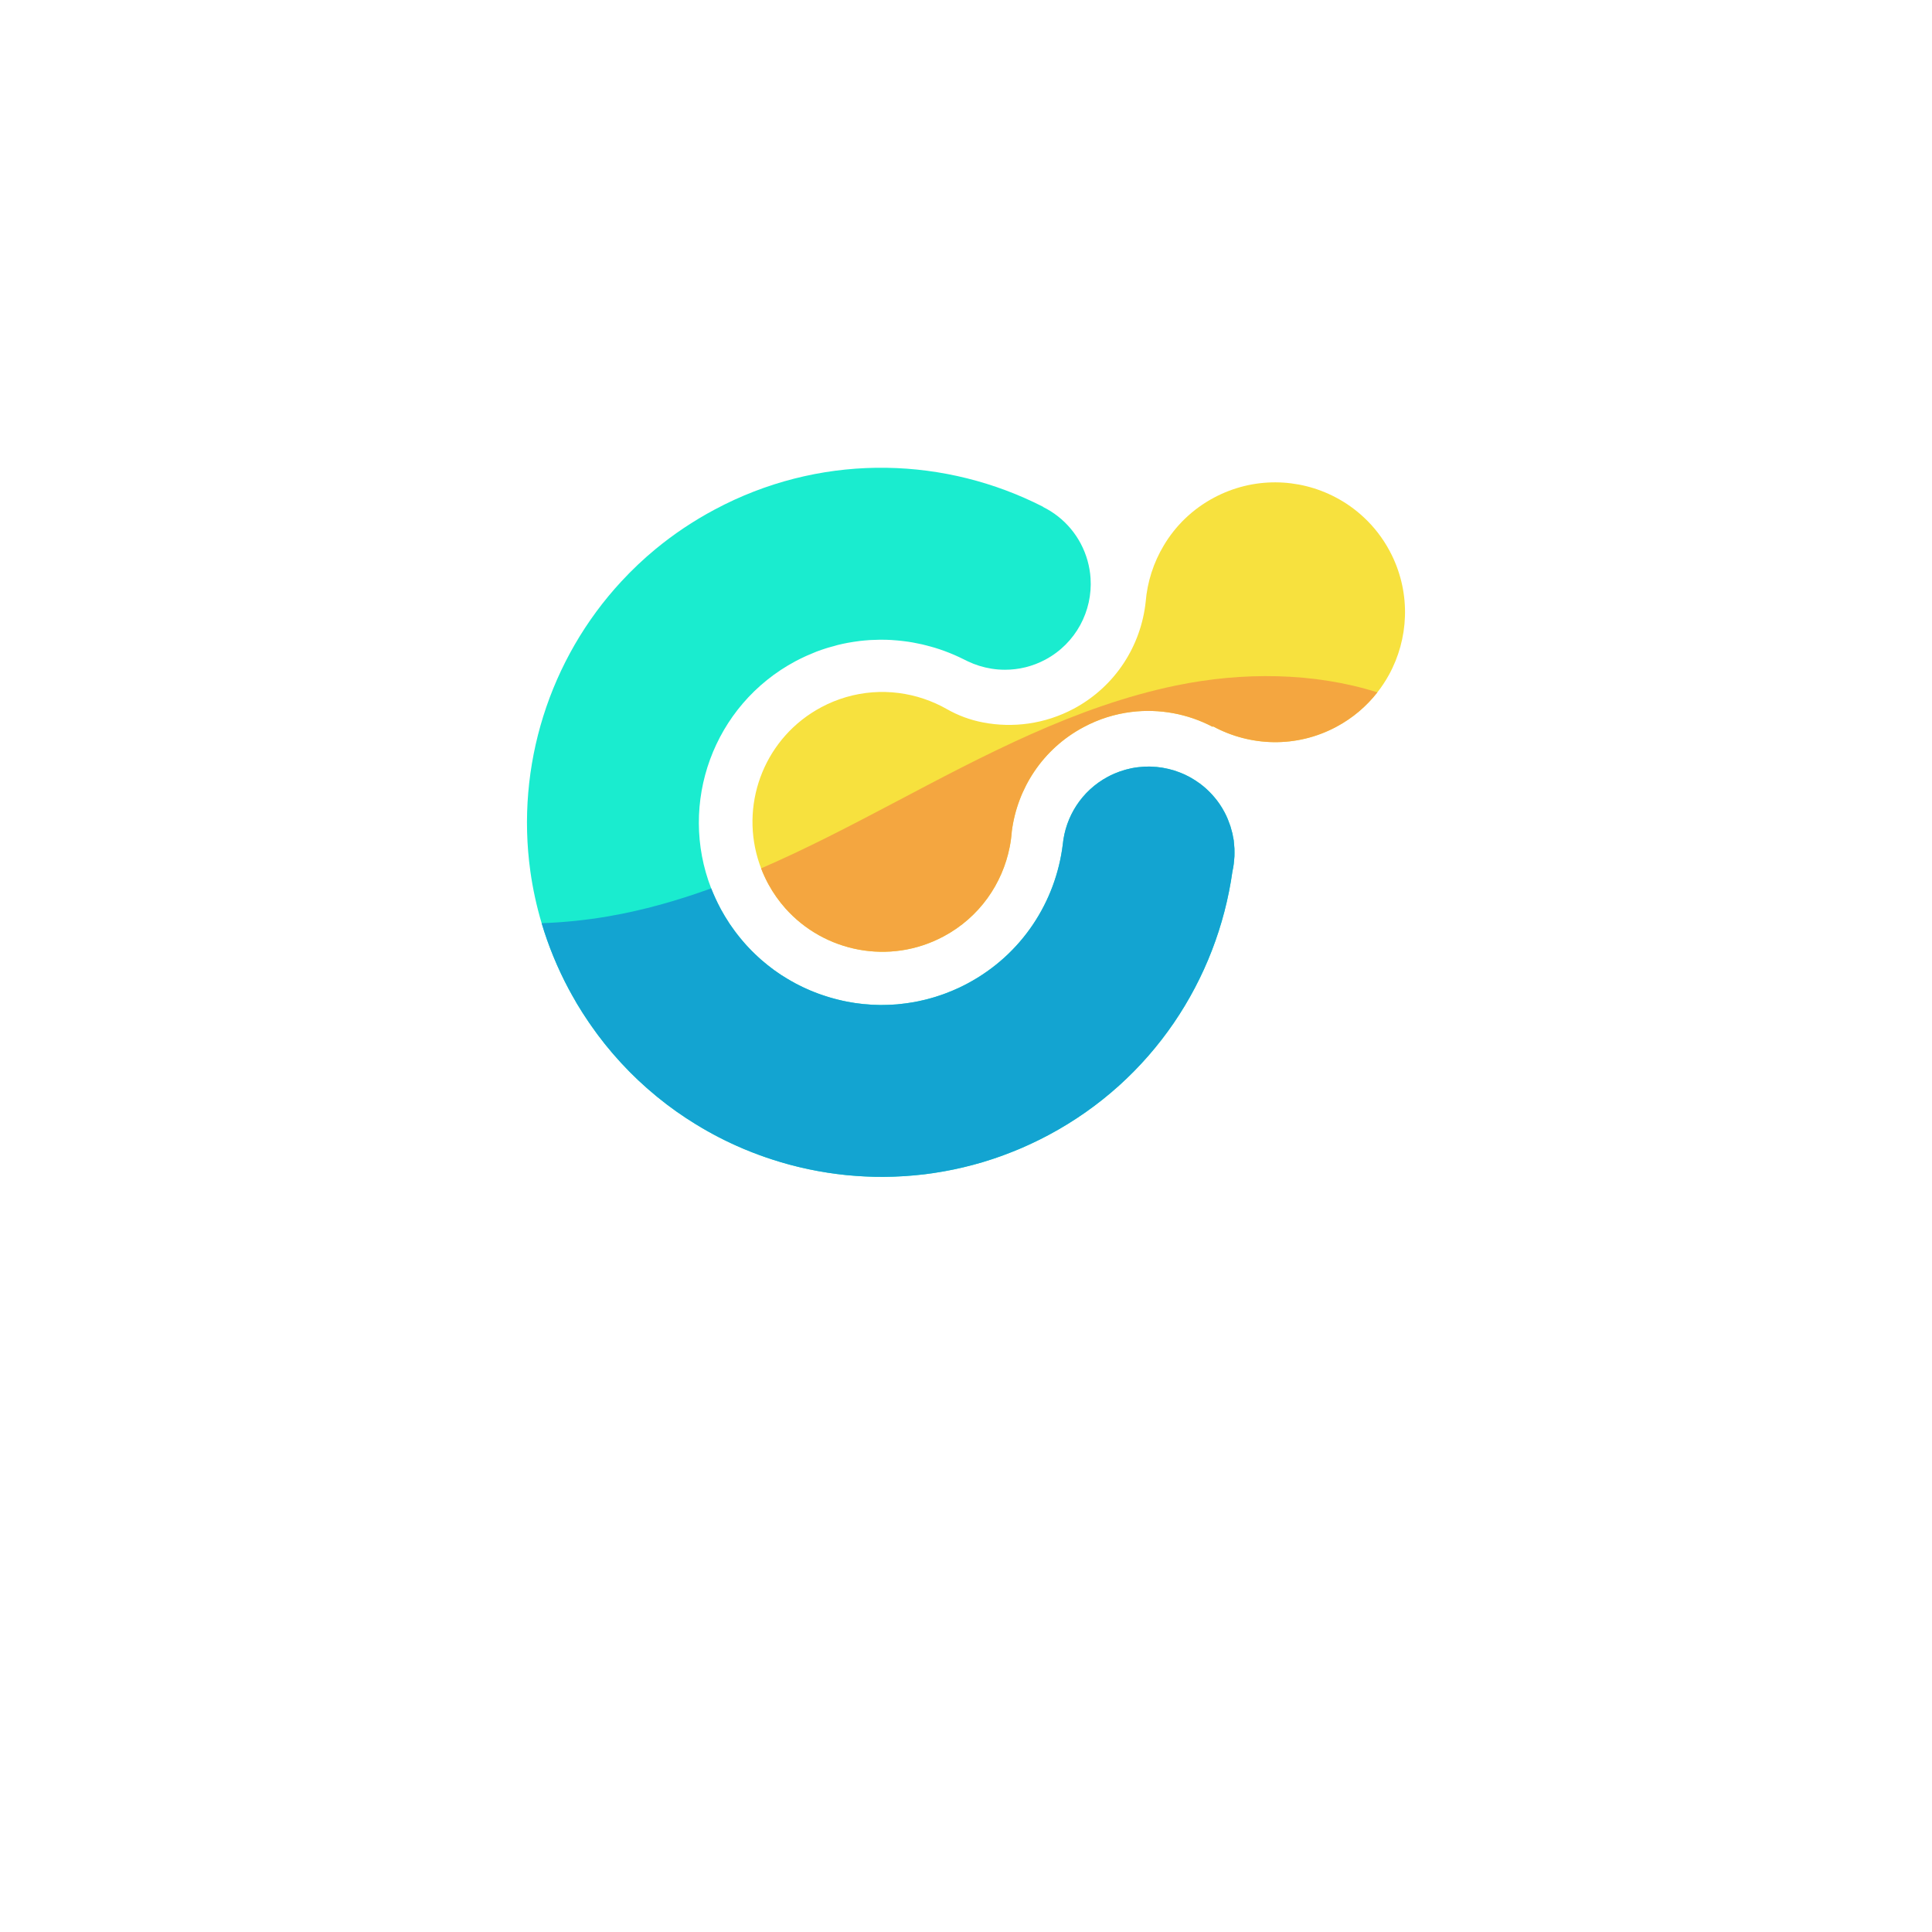 <?xml version="1.0" encoding="utf-8"?>
<!-- Generator: Adobe Illustrator 27.5.0, SVG Export Plug-In . SVG Version: 6.00 Build 0)  -->
<svg version="1.1" xmlns="http://www.w3.org/2000/svg" xmlns:xlink="http://www.w3.org/1999/xlink" x="0px" y="0px"
	 viewBox="0 0 500 500" style="enable-background:new 0 0 500 500;" xml:space="preserve">
<g id="OBJECTS">
	<g>
		<g>
			<g>
				<path style="fill:#1AECCF;" d="M319.484,220.74c-0.01,0.29,0,0.58-0.01,0.87c-0.02,0.39-0.06,0.77-0.1,1.16
					c-0.03,0.27-0.04,0.54-0.08,0.81c-0.08,0.65-0.2,1.3-0.34,1.93c-3.95,28.05-20.72,53.9-47.6,68.24
					c-0.75,0.4-1.51,0.79-2.27,1.17c-0.23,0.11-0.45,0.22-0.68,0.33c-0.54,0.26-1.07,0.52-1.61,0.77c-0.27,0.13-0.54,0.25-0.81,0.37
					c-0.5,0.23-1,0.45-1.5,0.67c-0.29,0.12-0.57,0.24-0.85,0.36c-0.5,0.21-1,0.41-1.5,0.61c-0.28,0.11-0.56,0.23-0.84,0.33
					c-0.52,0.21-1.03,0.4-1.55,0.59c-0.26,0.1-0.53,0.19-0.79,0.29c-0.57,0.2-1.13,0.4-1.7,0.59c-0.22,0.07-0.43,0.14-0.64,0.21
					c-0.75,0.25-1.5,0.48-2.25,0.71c-0.03,0.01-0.07,0.02-0.1,0.03c-0.81,0.24-1.63,0.47-2.45,0.69c-0.09,0.03-0.18,0.05-0.28,0.07
					c-0.69,0.19-1.39,0.36-2.09,0.53c-0.22,0.05-0.44,0.1-0.65,0.15c-0.58,0.13-1.16,0.27-1.75,0.39c-0.25,0.05-0.5,0.1-0.75,0.15
					c-0.55,0.11-1.1,0.22-1.66,0.32c-0.26,0.05-0.52,0.1-0.78,0.14c-0.56,0.1-1.11,0.19-1.66,0.27c-0.25,0.04-0.51,0.08-0.76,0.12
					c-0.58,0.09-1.17,0.16-1.75,0.24c-0.22,0.02-0.44,0.05-0.65,0.08c-0.7,0.08-1.4,0.16-2.1,0.22c-0.1,0.01-0.2,0.03-0.3,0.03
					c-1.64,0.16-3.27,0.26-4.91,0.32c-0.15,0.01-0.3,0.01-0.46,0.02c-0.65,0.02-1.3,0.04-1.95,0.04c-0.21,0.01-0.43,0.01-0.65,0.01
					c-0.59,0-1.18,0-1.76-0.01c-0.24,0-0.48-0.01-0.71-0.01c-0.58-0.02-1.15-0.04-1.73-0.06c-0.23-0.01-0.46-0.02-0.7-0.03
					c-0.59-0.03-1.19-0.06-1.79-0.11c-0.2-0.01-0.4-0.02-0.6-0.04c-0.68-0.05-1.36-0.11-2.03-0.17c-0.12-0.01-0.23-0.02-0.35-0.03
					c-1.63-0.17-3.26-0.38-4.88-0.63c-0.04-0.01-0.07-0.01-0.1-0.02c-0.76-0.12-1.51-0.24-2.26-0.38c-0.15-0.03-0.31-0.06-0.46-0.09
					c-0.63-0.12-1.27-0.24-1.89-0.37c-0.2-0.04-0.39-0.08-0.58-0.13c-0.59-0.12-1.19-0.26-1.79-0.4c-0.19-0.05-0.39-0.09-0.58-0.14
					c-0.61-0.15-1.21-0.3-1.81-0.46c-0.17-0.05-0.35-0.09-0.52-0.14c-0.66-0.18-1.31-0.36-1.95-0.55c-0.12-0.04-0.24-0.07-0.35-0.11
					c-2.34-0.7-4.66-1.49-6.93-2.38c-0.11-0.04-0.22-0.08-0.32-0.12c-0.64-0.25-1.27-0.51-1.9-0.77c-0.06-0.02-0.12-0.05-0.18-0.07
					c-0.07-0.03-0.13-0.06-0.2-0.09c-4.21-1.78-8.28-3.88-12.19-6.28c-0.04-0.02-0.07-0.04-0.1-0.06c-1.68-1.03-3.34-2.13-4.96-3.27
					c-0.12-0.09-0.24-0.18-0.37-0.27c-0.75-0.53-1.48-1.08-2.22-1.63c-0.04-0.04-0.08-0.07-0.12-0.1c-0.77-0.59-1.53-1.19-2.29-1.81
					c-0.12-0.1-0.25-0.21-0.38-0.32c-0.62-0.51-1.23-1.03-1.84-1.56c-0.16-0.13-0.31-0.27-0.46-0.4c-0.72-0.64-1.43-1.28-2.13-1.94
					c-0.04-0.03-0.07-0.07-0.11-0.1c-0.65-0.62-1.28-1.24-1.92-1.87c-0.17-0.18-0.35-0.36-0.52-0.53c-0.56-0.57-1.11-1.14-1.65-1.73
					c-0.11-0.12-0.23-0.24-0.35-0.37c-0.63-0.69-1.25-1.39-1.87-2.1c-0.16-0.19-0.32-0.38-0.49-0.57c-0.46-0.54-0.92-1.09-1.37-1.65
					c-0.18-0.23-0.37-0.46-0.56-0.69c-0.57-0.72-1.13-1.44-1.68-2.18c-0.13-0.17-0.25-0.35-0.38-0.52
					c-0.43-0.58-0.85-1.17-1.26-1.76c-0.23-0.32-0.45-0.64-0.67-0.96c-0.32-0.47-0.64-0.95-0.95-1.43
					c-0.23-0.34-0.45-0.68-0.67-1.02c-0.44-0.69-0.87-1.39-1.3-2.1c-0.08-0.14-0.17-0.27-0.25-0.41c-0.12-0.2-0.22-0.41-0.34-0.61
					c-0.55-0.93-1.07-1.87-1.59-2.83c-0.03-0.06-0.07-0.12-0.1-0.18c-2.97-5.56-5.3-11.28-7.03-17.09
					c-1.32-4.44-2.29-8.92-2.92-13.42c-3.79-27.2,4.88-54.9,23.59-75.07c2.72-2.94,5.66-5.73,8.8-8.32
					c4.65-3.84,9.77-7.28,15.3-10.23c0.08-0.05,0.16-0.09,0.24-0.12c0.75-0.4,1.51-0.79,2.26-1.17
					c26.93-13.36,57.45-12.23,82.51,0.57l-0.02,0.04c2.72,1.34,5.18,3.25,7.2,5.67c0.95,1.14,1.8,2.4,2.53,3.76
					c1.53,2.88,2.37,5.96,2.57,9.01c0.56,8.44-3.76,16.83-11.71,21.08c-3.33,1.78-6.91,2.61-10.42,2.61c-1.19,0-2.37-0.09-3.53-0.28
					c-2.12-0.34-4.18-0.98-6.11-1.9c-0.09-0.05-0.19-0.08-0.28-0.14c-0.22-0.12-0.48-0.23-0.72-0.35c-0.83-0.42-1.67-0.81-2.52-1.18
					c-1.62-0.7-3.28-1.31-4.97-1.83c-0.26-0.07-0.52-0.15-0.78-0.22c-0.53-0.15-1.06-0.3-1.6-0.43c-0.32-0.08-0.64-0.16-0.96-0.24
					c-0.5-0.11-1.01-0.21-1.52-0.31c-0.3-0.06-0.59-0.13-0.89-0.18c-0.8-0.14-1.59-0.26-2.39-0.35c-0.21-0.03-0.41-0.05-0.61-0.07
					c-0.72-0.08-1.44-0.15-2.16-0.19c-0.12-0.01-0.24-0.02-0.36-0.03c-0.84-0.05-1.67-0.07-2.5-0.07h-0.55
					c-0.72,0.01-1.44,0.03-2.17,0.07c-0.14,0.01-0.28,0.01-0.43,0.02c-0.84,0.06-1.69,0.13-2.54,0.23
					c-0.14,0.02-0.28,0.04-0.42,0.06c-0.74,0.09-1.48,0.21-2.22,0.34c-0.15,0.03-0.31,0.05-0.47,0.08
					c-0.85,0.16-1.69,0.34-2.54,0.55c-0.1,0.02-0.2,0.05-0.3,0.08c-0.75,0.19-1.5,0.4-2.25,0.63c-0.17,0.05-0.34,0.1-0.52,0.16
					c-0.83,0.26-1.66,0.55-2.49,0.86c-0.06,0.03-0.11,0.05-0.17,0.07c-0.76,0.3-1.51,0.62-2.26,0.95c-0.2,0.09-0.39,0.18-0.59,0.27
					c-0.8,0.37-1.6,0.76-2.39,1.18c-21.34,11.39-30.38,36.82-21.84,58.8c0.69,1.74,1.48,3.47,2.38,5.16
					c0.06,0.11,0.12,0.23,0.18,0.34c0.32,0.57,0.64,1.14,0.97,1.69c0.14,0.24,0.29,0.47,0.44,0.7c0.26,0.42,0.52,0.84,0.79,1.25
					c0.18,0.27,0.37,0.53,0.56,0.8c0.25,0.36,0.5,0.72,0.76,1.07c0.2,0.28,0.41,0.54,0.62,0.82c0.25,0.32,0.51,0.65,0.77,0.97
					c0.22,0.27,0.45,0.54,0.68,0.81c0.26,0.3,0.52,0.6,0.78,0.9l0.72,0.78c0.27,0.29,0.54,0.57,0.82,0.85
					c0.25,0.25,0.5,0.5,0.76,0.75c0.28,0.27,0.56,0.53,0.84,0.79c0.27,0.24,0.53,0.49,0.79,0.72c0.3,0.25,0.59,0.5,0.89,0.75
					c0.27,0.23,0.54,0.45,0.81,0.67c0.31,0.25,0.62,0.48,0.93,0.72c0.27,0.2,0.55,0.42,0.82,0.62c0.33,0.24,0.67,0.47,1.01,0.7
					c0.27,0.18,0.53,0.37,0.8,0.55c0.48,0.31,0.97,0.61,1.47,0.91c0.35,0.22,0.71,0.42,1.07,0.63c0.39,0.22,0.77,0.44,1.17,0.65
					c0.29,0.16,0.6,0.3,0.9,0.46c0.34,0.17,0.69,0.35,1.05,0.52c0.31,0.15,0.63,0.29,0.95,0.43c0.34,0.16,0.69,0.31,1.04,0.46
					c0.32,0.13,0.65,0.26,0.97,0.39c0.35,0.14,0.7,0.27,1.05,0.4c0.34,0.12,0.67,0.24,1,0.35c0.36,0.12,0.71,0.24,1.07,0.35
					c0.33,0.11,0.67,0.21,1.01,0.31c0.36,0.11,0.72,0.21,1.08,0.3c0.34,0.09,0.68,0.18,1.02,0.26c0.37,0.09,0.74,0.18,1.11,0.26
					c0.34,0.07,0.68,0.14,1.02,0.21c0.38,0.07,0.75,0.14,1.13,0.2c0.34,0.06,0.68,0.12,1.01,0.17c0.4,0.06,0.8,0.1,1.19,0.15
					c0.33,0.04,0.65,0.09,0.98,0.12c0.44,0.04,0.88,0.07,1.33,0.1c0.28,0.02,0.56,0.05,0.84,0.07c0.72,0.04,1.43,0.06,2.15,0.07
					c0.26,0,0.52-0.01,0.77-0.01c0.48-0.01,0.95-0.01,1.42-0.03c0.32-0.01,0.63-0.03,0.95-0.05c0.42-0.03,0.84-0.05,1.25-0.08
					c0.34-0.03,0.67-0.07,1-0.11c0.4-0.04,0.8-0.08,1.2-0.14c0.34-0.04,0.68-0.09,1.02-0.15c0.39-0.06,0.79-0.12,1.18-0.19
					c0.34-0.06,0.68-0.13,1.03-0.2c0.39-0.08,0.78-0.17,1.16-0.26c0.35-0.07,0.69-0.16,1.03-0.24c0.38-0.1,0.77-0.21,1.16-0.32
					c0.34-0.09,0.67-0.19,1.01-0.29c0.39-0.12,0.78-0.25,1.16-0.38c0.34-0.11,0.67-0.22,1-0.34c0.27-0.1,0.54-0.21,0.82-0.31
					c0.53-0.21,1.07-0.42,1.6-0.64c0.5-0.22,1-0.43,1.5-0.66c0.14-0.07,0.28-0.13,0.42-0.2c0.65-0.31,1.3-0.63,1.94-0.98
					c14.12-7.53,22.83-21.22,24.64-35.97c0.7-7.18,4.85-13.88,11.68-17.53c0.45-0.24,0.9-0.46,1.36-0.66
					c0.11-0.05,0.23-0.11,0.35-0.16c0.41-0.17,0.83-0.34,1.25-0.49c0.05-0.02,0.09-0.04,0.14-0.05c0.45-0.16,0.9-0.3,1.35-0.43
					c0.14-0.04,0.28-0.08,0.42-0.11c0.37-0.1,0.75-0.19,1.12-0.27c0.1-0.02,0.2-0.04,0.3-0.06c0.44-0.09,0.89-0.15,1.33-0.21
					c0.16-0.02,0.31-0.04,0.46-0.05c0.35-0.04,0.71-0.07,1.06-0.09l0.36-0.03c0.45-0.02,0.9-0.02,1.34-0.02
					c0.14,0.01,0.27,0.01,0.41,0.02c0.38,0.01,0.76,0.03,1.13,0.07c0.07,0,0.14,0,0.21,0.01c0.03,0,0.05,0.01,0.08,0.01
					c0.45,0.04,0.89,0.1,1.34,0.17c0.09,0.02,0.18,0.03,0.27,0.05c0.37,0.06,0.73,0.13,1.09,0.22c0.11,0.02,0.22,0.04,0.33,0.07
					c0.44,0.11,0.88,0.22,1.31,0.35c0.03,0.01,0.07,0.02,0.1,0.03c0.39,0.13,0.78,0.26,1.17,0.41c0.13,0.04,0.25,0.09,0.38,0.14
					c0.33,0.13,0.65,0.27,0.98,0.41c0.09,0.04,0.18,0.08,0.28,0.12c0.39,0.19,0.78,0.38,1.16,0.59c0.12,0.06,0.23,0.13,0.35,0.19
					c0.29,0.16,0.57,0.33,0.85,0.51c0.12,0.07,0.24,0.14,0.35,0.22c0.37,0.23,0.73,0.48,1.08,0.74c0.02,0.01,0.04,0.02,0.05,0.03
					c0.11,0.08,0.22,0.17,0.33,0.26c0.18,0.13,0.35,0.27,0.53,0.41c0.13,0.11,0.26,0.22,0.39,0.33c0.16,0.14,0.32,0.28,0.48,0.42
					c0.13,0.12,0.27,0.25,0.4,0.38c0.14,0.13,0.29,0.27,0.42,0.41c0.14,0.14,0.28,0.28,0.41,0.43c0.13,0.13,0.26,0.27,0.38,0.41
					c0.14,0.15,0.28,0.31,0.41,0.47c0.12,0.13,0.23,0.27,0.34,0.41c0.14,0.17,0.27,0.33,0.4,0.5c0.11,0.15,0.21,0.29,0.32,0.44
					c0.12,0.17,0.25,0.34,0.37,0.52c0.11,0.17,0.21,0.34,0.32,0.5c0.11,0.17,0.21,0.33,0.32,0.5c0.2,0.34,0.4,0.68,0.58,1.03
					c0.32,0.59,0.6,1.19,0.85,1.79c0.17,0.4,0.31,0.8,0.45,1.2c0.08,0.22,0.17,0.43,0.24,0.65c0.11,0.34,0.2,0.69,0.29,1.04
					c0.08,0.29,0.17,0.58,0.24,0.87c0.05,0.25,0.09,0.5,0.14,0.76c0.06,0.32,0.14,0.65,0.19,0.97c0,0,0,0,0,0.01
					c0.01,0.07,0.01,0.13,0.02,0.2c0.04,0.34,0.06,0.68,0.09,1.01c0.03,0.32,0.07,0.64,0.08,0.96
					C319.494,219.99,319.484,220.37,319.484,220.74z"/>
			</g>
			<g>
				<path style="fill:#F7E13E;" d="M359.424,174.71c-0.86,1.56-1.85,3.05-2.96,4.47c-2.8,3.59-6.38,6.66-10.64,8.93
					c-10.35,5.53-22.29,5.07-31.89-0.13l-0.1,0.12c-6.41-3.36-13.76-4.75-21.03-3.85c-4.22,0.52-8.42,1.81-12.39,3.94
					c-10.59,5.64-17.13,15.88-18.56,26.93c-0.1,1.36-0.28,2.72-0.54,4.05c-1.88,9.57-7.86,18.24-17.12,23.18
					c-13.98,7.47-30.86,4.06-40.95-7.28c-1.64-1.85-3.1-3.9-4.34-6.16c-0.07-0.12-0.13-0.25-0.2-0.37
					c-0.66-1.25-1.24-2.52-1.73-3.81c-0.32-0.83-0.6-1.66-0.85-2.5c-4.46-15,2.08-31.54,16.41-39.19c4.09-2.19,8.63-3.52,13.26-3.87
					c4.49-0.34,9.04,0.24,13.3,1.68c2.07,0.7,4.06,1.59,5.96,2.67c2.89,1.65,6.04,2.81,9.31,3.44c7.74,1.49,16.01,0.45,23.51-3.54
					c10.82-5.79,17.43-16.35,18.63-27.71c0.42-5.12,2.02-10.09,4.66-14.51c3.01-5.08,7.41-9.42,13-12.4
					c10.18-5.43,21.92-5.11,31.43-0.12c2.67,1.39,5.15,3.14,7.39,5.24c2.62,2.44,4.89,5.36,6.67,8.7c0.18,0.34,0.36,0.68,0.53,1.03
					C365.174,153.83,364.564,165.4,359.424,174.71z"/>
			</g>
		</g>
		<path style="fill:#13A4D1;" d="M319.474,219.62c0.02,0.37,0.01,0.75,0.01,1.12c-0.01,0.29,0,0.58-0.01,0.87
			c-0.02,0.39-0.06,0.77-0.1,1.16c-0.03,0.27-0.04,0.54-0.08,0.81c-0.08,0.65-0.2,1.3-0.34,1.93c-3.95,28.05-20.72,53.9-47.6,68.24
			c-0.75,0.4-1.51,0.79-2.27,1.17c-0.23,0.11-0.45,0.22-0.68,0.33c-0.54,0.26-1.07,0.52-1.61,0.77c-0.27,0.13-0.54,0.25-0.81,0.37
			c-0.5,0.23-1,0.45-1.5,0.67c-0.29,0.12-0.57,0.24-0.85,0.36c-0.5,0.21-1,0.41-1.5,0.61c-0.28,0.11-0.56,0.23-0.84,0.33
			c-0.52,0.21-1.03,0.4-1.55,0.59c-0.26,0.1-0.53,0.19-0.79,0.29c-0.57,0.2-1.13,0.4-1.7,0.59c-0.22,0.07-0.43,0.14-0.64,0.21
			c-0.75,0.25-1.5,0.48-2.25,0.71c-0.03,0.01-0.07,0.02-0.1,0.03c-0.81,0.24-1.63,0.47-2.45,0.69c-0.09,0.03-0.18,0.05-0.28,0.07
			c-0.69,0.19-1.39,0.36-2.09,0.53c-0.22,0.05-0.44,0.1-0.65,0.15c-0.58,0.13-1.16,0.27-1.75,0.39c-0.25,0.05-0.5,0.1-0.75,0.15
			c-0.55,0.11-1.1,0.22-1.66,0.32c-0.26,0.05-0.52,0.1-0.78,0.14c-0.56,0.1-1.11,0.19-1.66,0.27c-0.25,0.04-0.51,0.08-0.76,0.12
			c-0.58,0.09-1.17,0.16-1.75,0.24c-0.22,0.02-0.44,0.05-0.65,0.08c-0.7,0.08-1.4,0.16-2.1,0.22c-0.1,0.01-0.2,0.03-0.3,0.03
			c-1.64,0.16-3.27,0.26-4.91,0.32c-0.15,0.01-0.3,0.01-0.46,0.02c-0.65,0.02-1.3,0.04-1.95,0.04c-0.21,0.01-0.43,0.01-0.65,0.01
			c-0.59,0-1.18,0-1.76-0.01c-0.24,0-0.48-0.01-0.71-0.01c-0.58-0.02-1.15-0.04-1.73-0.06c-0.23-0.01-0.46-0.02-0.7-0.03
			c-0.59-0.03-1.19-0.06-1.79-0.11c-0.2-0.01-0.4-0.02-0.6-0.04c-0.68-0.05-1.36-0.11-2.03-0.17c-0.12-0.01-0.23-0.02-0.35-0.03
			c-1.63-0.17-3.26-0.38-4.88-0.63c-0.04-0.01-0.07-0.01-0.1-0.02c-0.76-0.12-1.51-0.24-2.26-0.38c-0.15-0.03-0.31-0.06-0.46-0.09
			c-0.63-0.12-1.27-0.24-1.89-0.37c-0.2-0.04-0.39-0.08-0.58-0.13c-0.59-0.12-1.19-0.26-1.79-0.4c-0.19-0.05-0.39-0.09-0.58-0.14
			c-0.61-0.15-1.21-0.3-1.81-0.46c-0.17-0.05-0.35-0.09-0.52-0.14c-0.66-0.18-1.31-0.36-1.95-0.55c-0.12-0.04-0.24-0.07-0.35-0.11
			c-2.34-0.7-4.66-1.49-6.93-2.38c-0.11-0.04-0.22-0.08-0.32-0.12c-0.64-0.25-1.27-0.51-1.9-0.77c-0.06-0.02-0.12-0.05-0.18-0.07
			c-0.07-0.03-0.13-0.06-0.2-0.09c-4.21-1.78-8.28-3.88-12.19-6.28c-0.04-0.02-0.07-0.04-0.1-0.06c-1.68-1.03-3.34-2.13-4.96-3.27
			c-0.12-0.09-0.24-0.18-0.37-0.27c-0.75-0.53-1.48-1.08-2.22-1.63c-0.04-0.04-0.08-0.07-0.12-0.1c-0.77-0.59-1.53-1.19-2.29-1.81
			c-0.12-0.1-0.25-0.21-0.38-0.32c-0.62-0.51-1.23-1.03-1.84-1.56c-0.16-0.13-0.31-0.27-0.46-0.4c-0.72-0.64-1.43-1.28-2.13-1.94
			c-0.04-0.03-0.07-0.07-0.11-0.1c-0.65-0.62-1.28-1.24-1.92-1.87c-0.17-0.18-0.35-0.36-0.52-0.53c-0.56-0.57-1.11-1.14-1.65-1.73
			c-0.11-0.12-0.23-0.24-0.35-0.37c-0.63-0.69-1.25-1.39-1.87-2.1c-0.16-0.19-0.32-0.38-0.49-0.57c-0.46-0.54-0.92-1.09-1.37-1.65
			c-0.18-0.23-0.37-0.46-0.56-0.69c-0.57-0.72-1.13-1.44-1.68-2.18c-0.13-0.17-0.25-0.35-0.38-0.52c-0.43-0.58-0.85-1.17-1.26-1.76
			c-0.23-0.32-0.45-0.64-0.67-0.96c-0.32-0.47-0.64-0.95-0.95-1.43c-0.23-0.34-0.45-0.68-0.67-1.02c-0.44-0.69-0.87-1.39-1.3-2.1
			c-0.08-0.14-0.17-0.27-0.25-0.41c-0.12-0.2-0.22-0.41-0.34-0.61c-0.55-0.93-1.07-1.87-1.59-2.83c-0.03-0.06-0.07-0.12-0.1-0.18
			c-2.97-5.56-5.3-11.28-7.03-17.09c5.76-0.2,11.5-0.79,17.18-1.76c9.14-1.57,18.01-4.1,26.7-7.25c0.69,1.74,1.48,3.47,2.38,5.16
			c0.06,0.11,0.12,0.23,0.18,0.34c0.32,0.57,0.64,1.14,0.97,1.69c0.14,0.24,0.29,0.47,0.44,0.7c0.26,0.42,0.52,0.84,0.79,1.25
			c0.18,0.27,0.37,0.53,0.56,0.8c0.25,0.36,0.5,0.72,0.76,1.07c0.2,0.28,0.41,0.54,0.62,0.82c0.25,0.32,0.51,0.65,0.77,0.97
			c0.22,0.27,0.45,0.54,0.68,0.81c0.26,0.3,0.52,0.6,0.78,0.9l0.72,0.78c0.27,0.29,0.54,0.57,0.82,0.85c0.25,0.25,0.5,0.5,0.76,0.75
			c0.28,0.27,0.56,0.53,0.84,0.79c0.27,0.24,0.53,0.49,0.79,0.72c0.3,0.25,0.59,0.5,0.89,0.75c0.27,0.23,0.54,0.45,0.81,0.67
			c0.31,0.25,0.62,0.48,0.93,0.72c0.27,0.2,0.55,0.42,0.82,0.62c0.33,0.24,0.67,0.47,1.01,0.7c0.27,0.18,0.53,0.37,0.8,0.55
			c0.48,0.31,0.97,0.61,1.47,0.91c0.35,0.22,0.71,0.42,1.07,0.63c0.39,0.22,0.77,0.44,1.17,0.65c0.29,0.16,0.6,0.3,0.9,0.46
			c0.34,0.17,0.69,0.35,1.05,0.52c0.31,0.15,0.63,0.29,0.95,0.43c0.34,0.16,0.69,0.31,1.04,0.46c0.32,0.13,0.65,0.26,0.97,0.39
			c0.35,0.14,0.7,0.27,1.05,0.4c0.34,0.12,0.67,0.24,1,0.35c0.36,0.12,0.71,0.24,1.07,0.35c0.33,0.11,0.67,0.21,1.01,0.31
			c0.36,0.11,0.72,0.21,1.08,0.3c0.34,0.09,0.68,0.18,1.02,0.26c0.37,0.09,0.74,0.18,1.11,0.26c0.34,0.07,0.68,0.14,1.02,0.21
			c0.38,0.07,0.75,0.14,1.13,0.2c0.34,0.06,0.68,0.12,1.01,0.17c0.4,0.06,0.8,0.1,1.19,0.15c0.33,0.04,0.65,0.09,0.98,0.12
			c0.44,0.04,0.88,0.07,1.33,0.1c0.28,0.02,0.56,0.05,0.84,0.07c0.72,0.04,1.43,0.06,2.15,0.07c0.26,0,0.52-0.01,0.77-0.01
			c0.48-0.01,0.95-0.01,1.42-0.03c0.32-0.01,0.63-0.03,0.95-0.05c0.42-0.03,0.84-0.05,1.25-0.08c0.34-0.03,0.67-0.07,1-0.11
			c0.4-0.04,0.8-0.08,1.2-0.14c0.34-0.04,0.68-0.09,1.02-0.15c0.39-0.06,0.79-0.12,1.18-0.19c0.34-0.06,0.68-0.13,1.03-0.2
			c0.39-0.08,0.78-0.17,1.16-0.26c0.35-0.07,0.69-0.16,1.03-0.24c0.38-0.1,0.77-0.21,1.16-0.32c0.34-0.09,0.67-0.19,1.01-0.29
			c0.39-0.12,0.78-0.25,1.16-0.38c0.34-0.11,0.67-0.22,1-0.34c0.27-0.1,0.54-0.21,0.82-0.31c0.53-0.21,1.07-0.42,1.6-0.64
			c0.5-0.22,1-0.43,1.5-0.66c0.14-0.07,0.28-0.13,0.42-0.2c0.65-0.31,1.3-0.63,1.94-0.98c14.12-7.53,22.83-21.22,24.64-35.97
			c0.7-7.18,4.85-13.88,11.68-17.53c0.45-0.24,0.9-0.46,1.36-0.66c0.11-0.05,0.23-0.11,0.35-0.16c0.41-0.17,0.83-0.34,1.25-0.49
			c0.05-0.02,0.09-0.04,0.14-0.05c0.45-0.16,0.9-0.3,1.35-0.43c0.14-0.04,0.28-0.08,0.42-0.11c0.37-0.1,0.75-0.19,1.12-0.27
			c0.1-0.02,0.2-0.04,0.3-0.06c0.44-0.09,0.89-0.15,1.33-0.21c0.16-0.02,0.31-0.04,0.46-0.05c0.35-0.04,0.71-0.07,1.06-0.09
			l0.36-0.03c0.45-0.02,0.9-0.02,1.34-0.02c0.14,0.01,0.27,0.01,0.41,0.02c0.38,0.01,0.76,0.03,1.13,0.07c0.07,0,0.14,0,0.21,0.01
			c0.03,0,0.05,0.01,0.08,0.01c0.45,0.04,0.89,0.1,1.34,0.17c0.09,0.02,0.18,0.03,0.27,0.05c0.37,0.06,0.73,0.13,1.09,0.22
			c0.11,0.02,0.22,0.04,0.33,0.07c0.44,0.11,0.88,0.22,1.31,0.35c0.03,0.01,0.07,0.02,0.1,0.03c0.39,0.13,0.78,0.26,1.17,0.41
			c0.13,0.04,0.25,0.09,0.38,0.14c0.33,0.13,0.65,0.27,0.98,0.41c0.09,0.04,0.18,0.08,0.28,0.12c0.39,0.19,0.78,0.38,1.16,0.59
			c0.12,0.06,0.23,0.13,0.35,0.19c0.29,0.16,0.57,0.33,0.85,0.51c0.12,0.07,0.24,0.14,0.35,0.22c0.37,0.23,0.73,0.48,1.08,0.74
			c0.02,0.01,0.04,0.02,0.05,0.03c0.11,0.08,0.22,0.17,0.33,0.26c0.18,0.13,0.35,0.27,0.53,0.41c0.13,0.11,0.26,0.22,0.39,0.33
			c0.16,0.14,0.32,0.28,0.48,0.42c0.13,0.12,0.27,0.25,0.4,0.38c0.14,0.13,0.29,0.27,0.42,0.41c0.14,0.14,0.28,0.28,0.41,0.43
			c0.13,0.13,0.26,0.27,0.38,0.41c0.14,0.15,0.28,0.31,0.41,0.47c0.12,0.13,0.23,0.27,0.34,0.41c0.14,0.17,0.27,0.33,0.4,0.5
			c0.11,0.15,0.21,0.29,0.32,0.44c0.12,0.17,0.25,0.34,0.37,0.52c0.11,0.17,0.21,0.34,0.32,0.5c0.11,0.17,0.21,0.33,0.32,0.5
			c0.2,0.34,0.4,0.68,0.58,1.03c0.32,0.59,0.6,1.19,0.85,1.79c0.17,0.4,0.31,0.8,0.45,1.2c0.08,0.22,0.17,0.43,0.24,0.65
			c0.11,0.34,0.2,0.69,0.29,1.04c0.08,0.29,0.17,0.58,0.24,0.87c0.05,0.25,0.09,0.5,0.14,0.76c0.06,0.32,0.14,0.65,0.19,0.97
			c0,0,0,0,0,0.01c0.01,0.07,0.01,0.13,0.02,0.2c0.04,0.34,0.06,0.68,0.09,1.01C319.424,218.98,319.464,219.3,319.474,219.62z"/>
		<path style="fill:#F4A640;" d="M356.464,179.18c-2.8,3.59-6.38,6.66-10.64,8.93c-10.35,5.53-22.29,5.07-31.89-0.13l-0.1,0.12
			c-6.41-3.36-13.76-4.75-21.03-3.85c-4.22,0.52-8.42,1.81-12.39,3.94c-10.59,5.64-17.13,15.88-18.56,26.93
			c-0.1,1.36-0.28,2.72-0.54,4.05c-1.88,9.57-7.86,18.24-17.12,23.18c-13.98,7.47-30.86,4.06-40.95-7.28
			c-1.64-1.85-3.1-3.9-4.34-6.16c-0.07-0.12-0.13-0.25-0.2-0.37c-0.66-1.25-1.24-2.52-1.73-3.81c11.62-5.03,22.93-10.93,34.12-16.83
			c23.49-12.39,47.29-25.13,73.3-30.5C321.514,173.87,339.954,173.97,356.464,179.18z"/>
	</g>
</g>
</svg>
